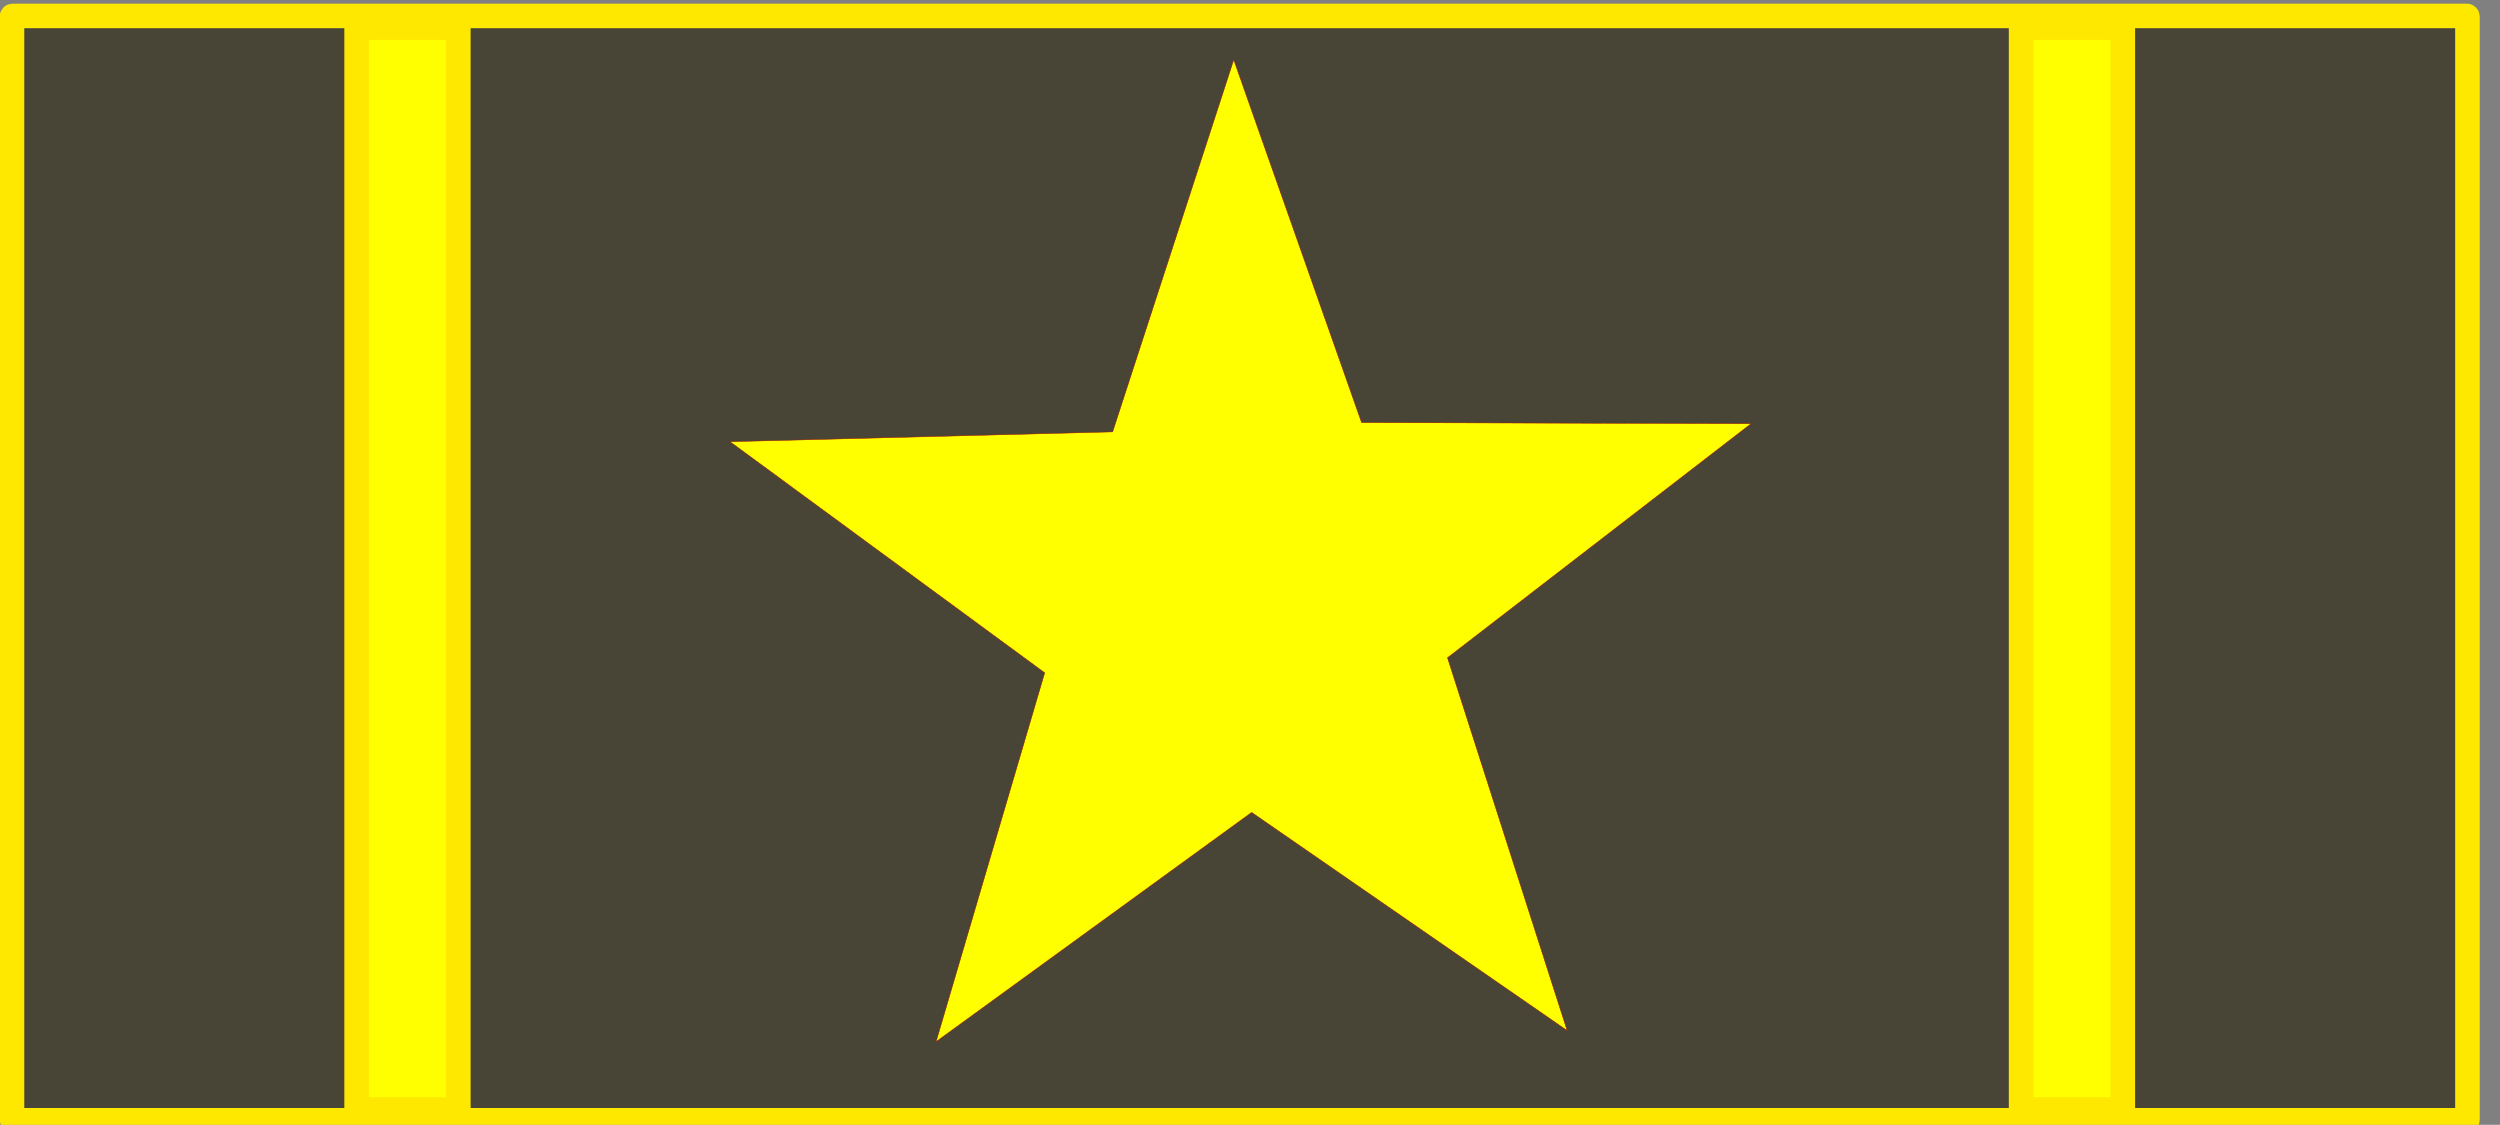 <svg xmlns="http://www.w3.org/2000/svg" viewBox="0 0 5.292 2.381"><rect x="0" y="0" width="5.292" height="2.381" fill="#808080" stroke="none"/><g transform="matrix(.026 0 0 .026 -.077 -1.988)" stroke-linecap="round" stroke-linejoin="round"><rect ry="0.05" y="77.759" x="3.938" height="89.912" width="199.912" fill="#484537" stroke="#ffe800" stroke-width="2"/><path transform="matrix(.928 .04 -.039 .933 17.912 4.738)" d="M128.157 161.307L99.73 143.49l-26.797 21.157 8.161-32.54-28.402-18.948 33.47-2.294 9.244-32.867 12.524 31.123 34.114-1.365-25.729 21.528z" fill="#ff0" stroke="#a50904" stroke-width=".04"/><rect ry="0.02" y="78.705" x="31.996" height="88.084" width="8.281" fill="#ff0" stroke="#ffe800" stroke-width="2"/><rect ry="0.02" y="78.705" x="167.51" height="88.084" width="8.281" fill="#ff0" stroke="#ffe800" stroke-width="2"/></g></svg>